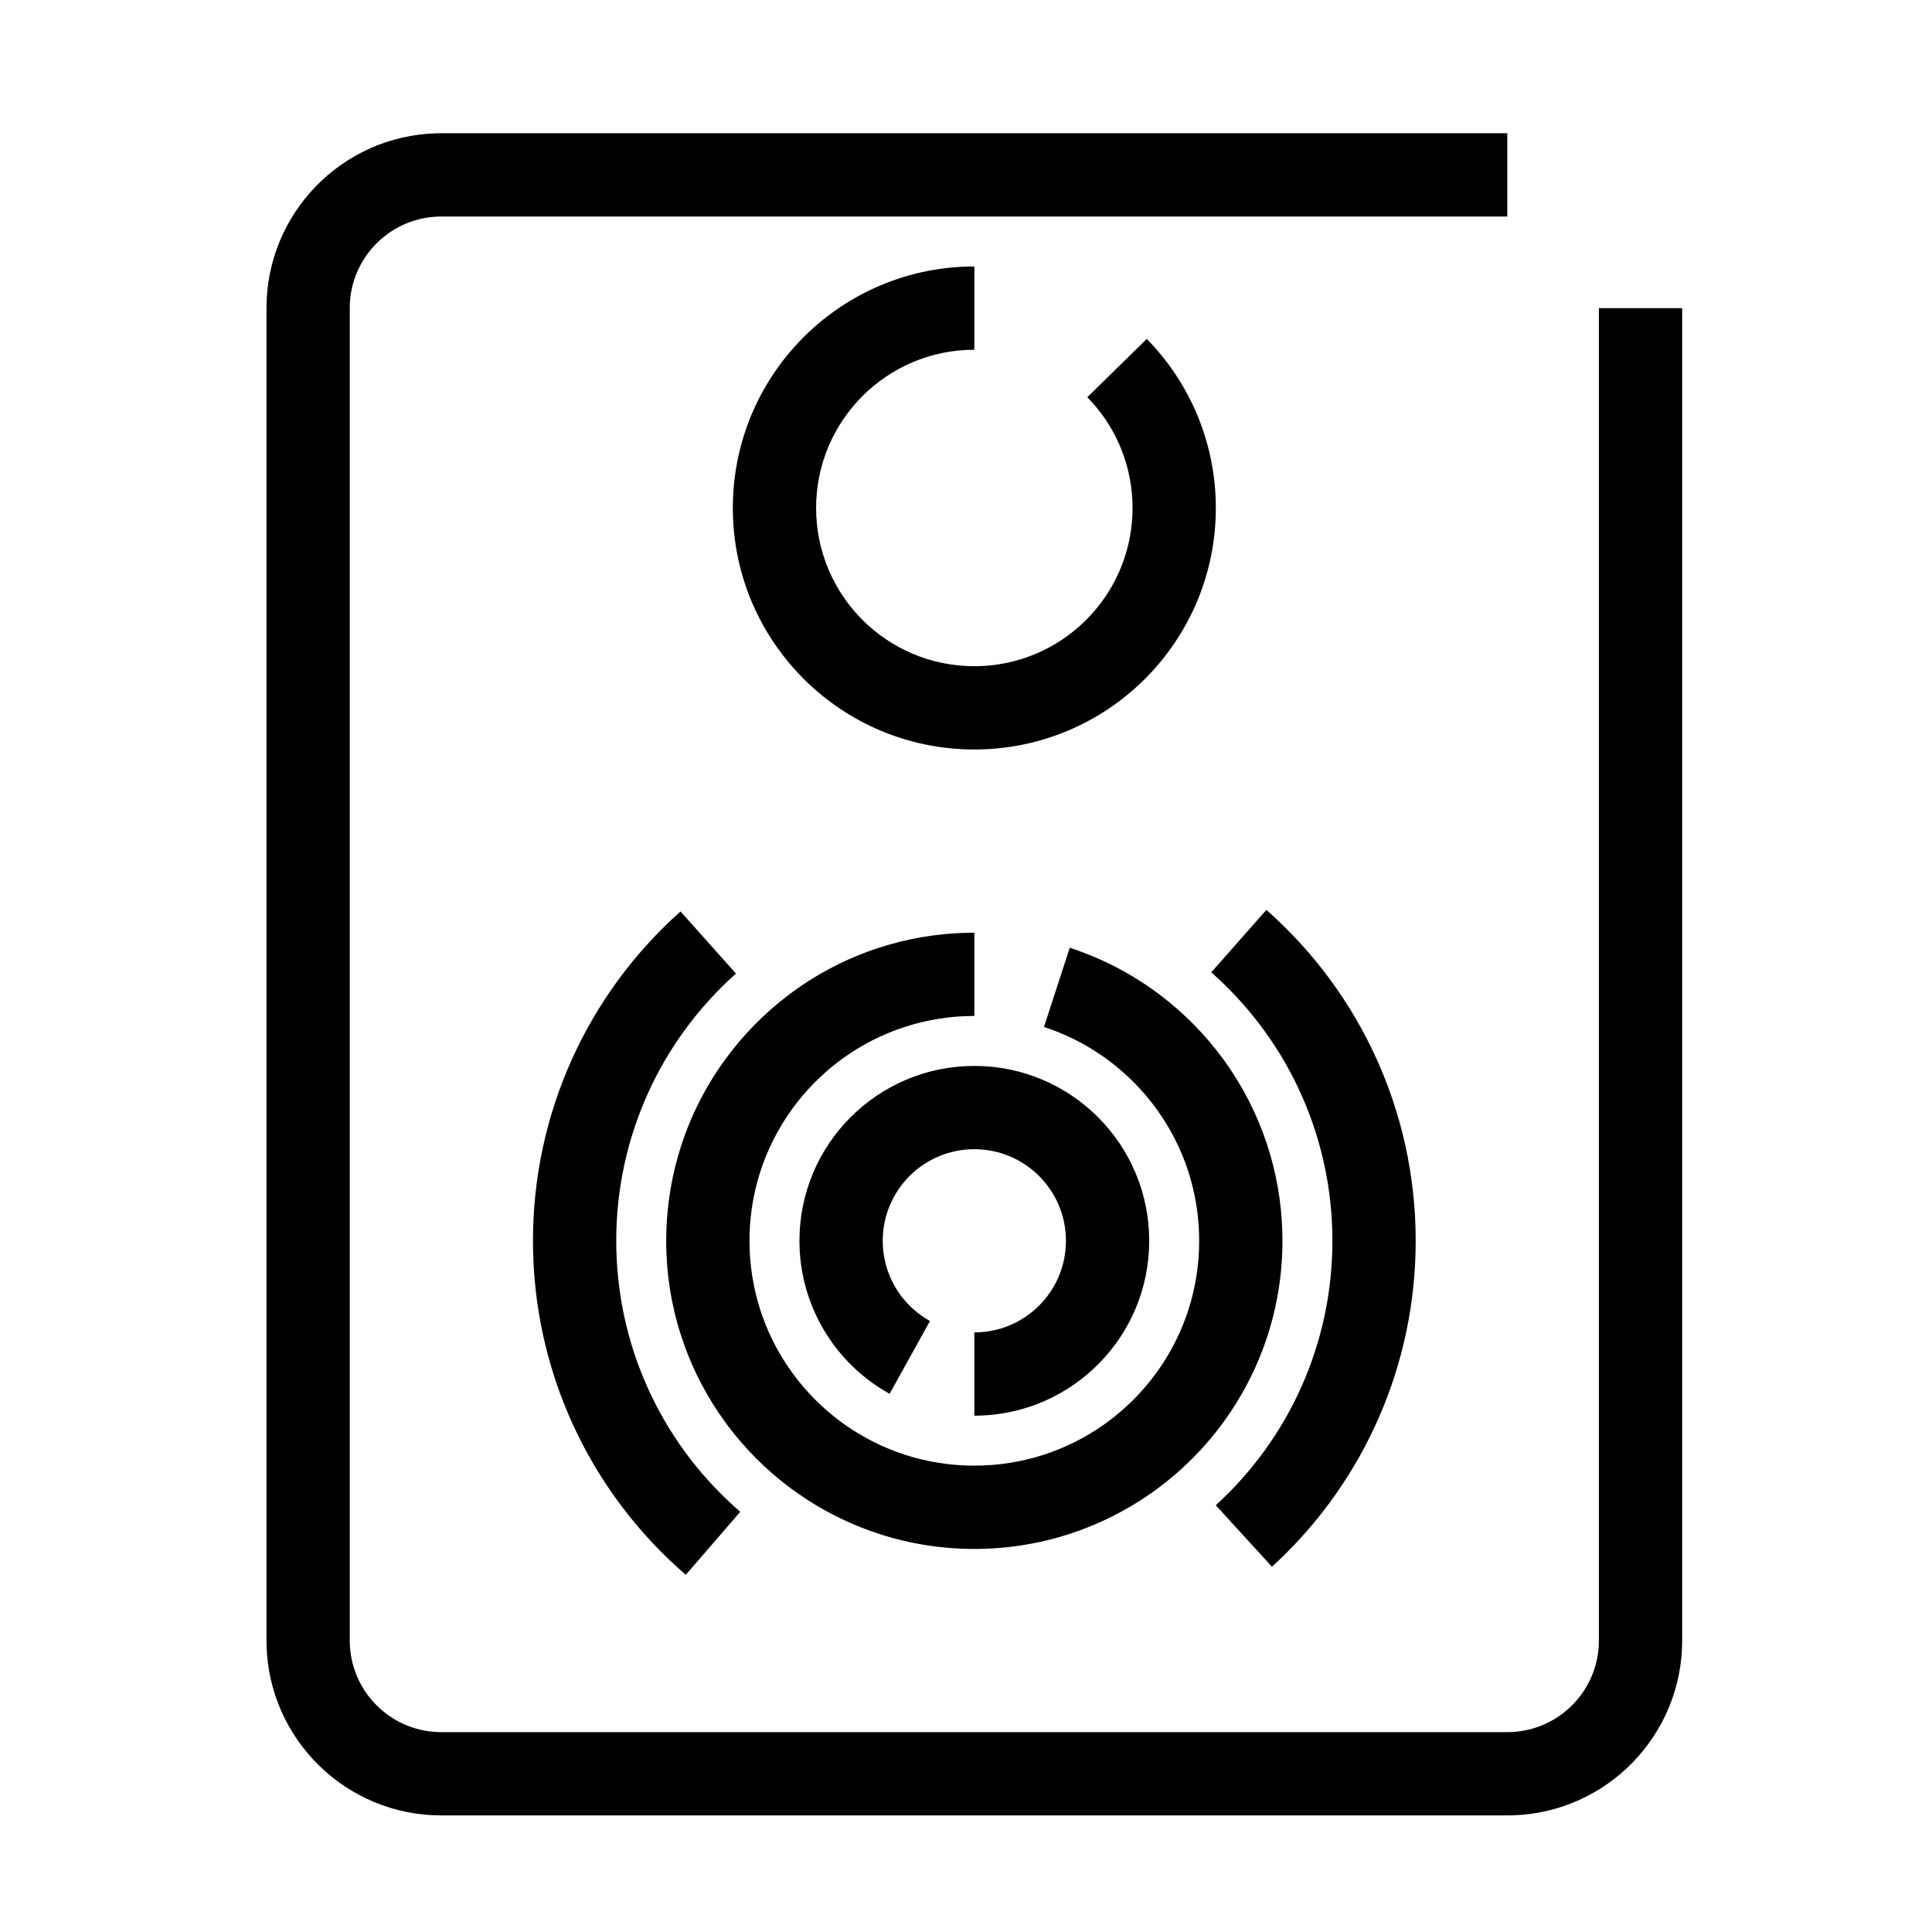 <?xml version="1.0" encoding="UTF-8"?>
<svg  viewBox="0 0 116 116" version="1.1" xmlns="http://www.w3.org/2000/svg" xmlns:xlink="http://www.w3.org/1999/xlink">
    <title>speaker</title>
    <g id="speaker" stroke="none" stroke-width="1" fill="none" fill-rule="evenodd">
        <path d="M90.5,8 L90.5,13 L26.5,13 C23.537,13 21.12,15.344 21.004,18.279 L21,18.5 L21,98.5 C21,101.463 23.344,103.88 26.279,103.996 L26.5,104 L90.5,104 C93.463,104 95.88,101.656 95.996,98.721 L96,98.5 L96,18.5 L101,18.5 L101,98.5 C101,104.204 96.452,108.846 90.784,108.996 L90.5,109 L26.5,109 C20.796,109 16.154,104.452 16.004,98.784 L16,98.5 L16,18.5 C16,12.796 20.548,8.154 26.216,8.004 L26.5,8 L90.5,8 Z M40.859,54.724 L44.189,58.455 C39.645,62.511 37,68.289 37,74.5 C37,80.687 39.625,86.443 44.129,90.492 L44.446,90.772 L41.176,94.554 C35.391,89.553 32,82.299 32,74.5 C32,66.85 35.263,59.72 40.859,54.724 Z M76.035,54.631 C81.694,59.629 85,66.8 85,74.5 C85,81.885 81.959,88.788 76.707,93.755 L76.369,94.069 L72.997,90.378 C77.43,86.328 80,80.623 80,74.5 C80,68.391 77.441,62.702 73.036,58.658 L72.726,58.379 L76.035,54.631 Z M58.5,56 L58.5,61 C57.064,61 55.662,61.223 54.327,61.656 C52.98,62.094 51.712,62.742 50.567,63.575 L50.368,63.723 C49.289,64.538 48.337,65.511 47.546,66.607 C46.724,67.746 46.084,69.005 45.652,70.342 C45.604,70.49 45.559,70.638 45.517,70.786 C45.175,71.983 45,73.228 45,74.5 C45,75.92 45.218,77.307 45.642,78.628 C45.689,78.774 45.738,78.918 45.789,79.062 C46.226,80.278 46.836,81.423 47.599,82.465 C48.414,83.579 49.397,84.564 50.509,85.382 L50.759,85.562 C51.862,86.335 53.075,86.94 54.359,87.354 C55.684,87.78 57.076,88 58.5,88 C59.934,88 61.334,87.777 62.667,87.345 C63.942,86.932 65.146,86.33 66.242,85.561 L66.448,85.414 C67.583,84.585 68.585,83.584 69.414,82.448 C70.155,81.433 70.751,80.319 71.183,79.137 C71.238,78.987 71.291,78.835 71.341,78.682 C71.776,77.344 72,75.939 72,74.5 C72,73.216 71.821,71.958 71.473,70.751 C71.427,70.591 71.378,70.431 71.326,70.273 C70.894,68.962 70.262,67.727 69.455,66.609 C68.66,65.508 67.702,64.53 66.617,63.712 C65.547,62.905 64.364,62.262 63.104,61.805 L62.682,61.659 L64.229,56.905 C66.175,57.538 67.998,58.491 69.627,59.719 C71.112,60.838 72.421,62.175 73.51,63.683 C74.615,65.215 75.482,66.909 76.075,68.709 C76.146,68.926 76.214,69.145 76.278,69.366 C76.755,71.022 77,72.746 77,74.5 C77,76.466 76.692,78.393 76.095,80.229 C76.027,80.439 75.955,80.648 75.879,80.855 C75.286,82.477 74.468,84.004 73.452,85.396 C72.319,86.949 70.949,88.319 69.395,89.453 L69.113,89.655 C67.611,90.708 65.96,91.534 64.209,92.102 C62.38,92.695 60.459,93 58.5,93 C56.554,93 54.646,92.699 52.827,92.113 C51.064,91.546 49.4,90.716 47.888,89.655 L47.545,89.409 C46.024,88.29 44.68,86.943 43.564,85.418 C42.519,83.991 41.682,82.42 41.083,80.751 C41.013,80.554 40.945,80.355 40.881,80.155 C40.299,78.342 40,76.44 40,74.5 C40,72.763 40.24,71.056 40.709,69.414 C40.767,69.21 40.829,69.006 40.894,68.804 C41.488,66.968 42.366,65.24 43.492,63.68 C44.575,62.181 45.877,60.85 47.352,59.735 L47.625,59.532 C49.194,58.391 50.933,57.501 52.784,56.901 C54.449,56.36 56.19,56.058 57.966,56.008 L58.5,56 Z M58.5,64 C64.299,64 69,68.701 69,74.5 C69,80.204 64.452,84.846 58.784,84.996 L58.5,85 L58.5,80 C61.538,80 64,77.538 64,74.5 C64,71.462 61.538,69 58.5,69 C55.462,69 53,71.462 53,74.5 C53,76.442 54.013,78.204 55.633,79.195 L55.838,79.315 L53.413,83.687 C50.101,81.85 48,78.358 48,74.5 C48,68.701 52.701,64 58.5,64 Z M58.5,16 L58.5,21 C53.253,21 49,25.253 49,30.5 C49,35.747 53.253,40 58.5,40 C63.656,40 67.853,35.892 67.996,30.77 L68,30.5 C68,28.086 67.099,25.821 65.505,24.083 L65.284,23.849 L68.854,20.349 C71.493,23.04 73,26.654 73,30.5 C73,38.403 66.678,44.829 58.815,44.997 L58.5,45 C50.492,45 44,38.508 44,30.5 C44,22.597 50.322,16.171 58.185,16.003 L58.5,16 Z" id="Shape" fill="#000000" fill-rule="nonzero"></path>
    </g>
</svg>